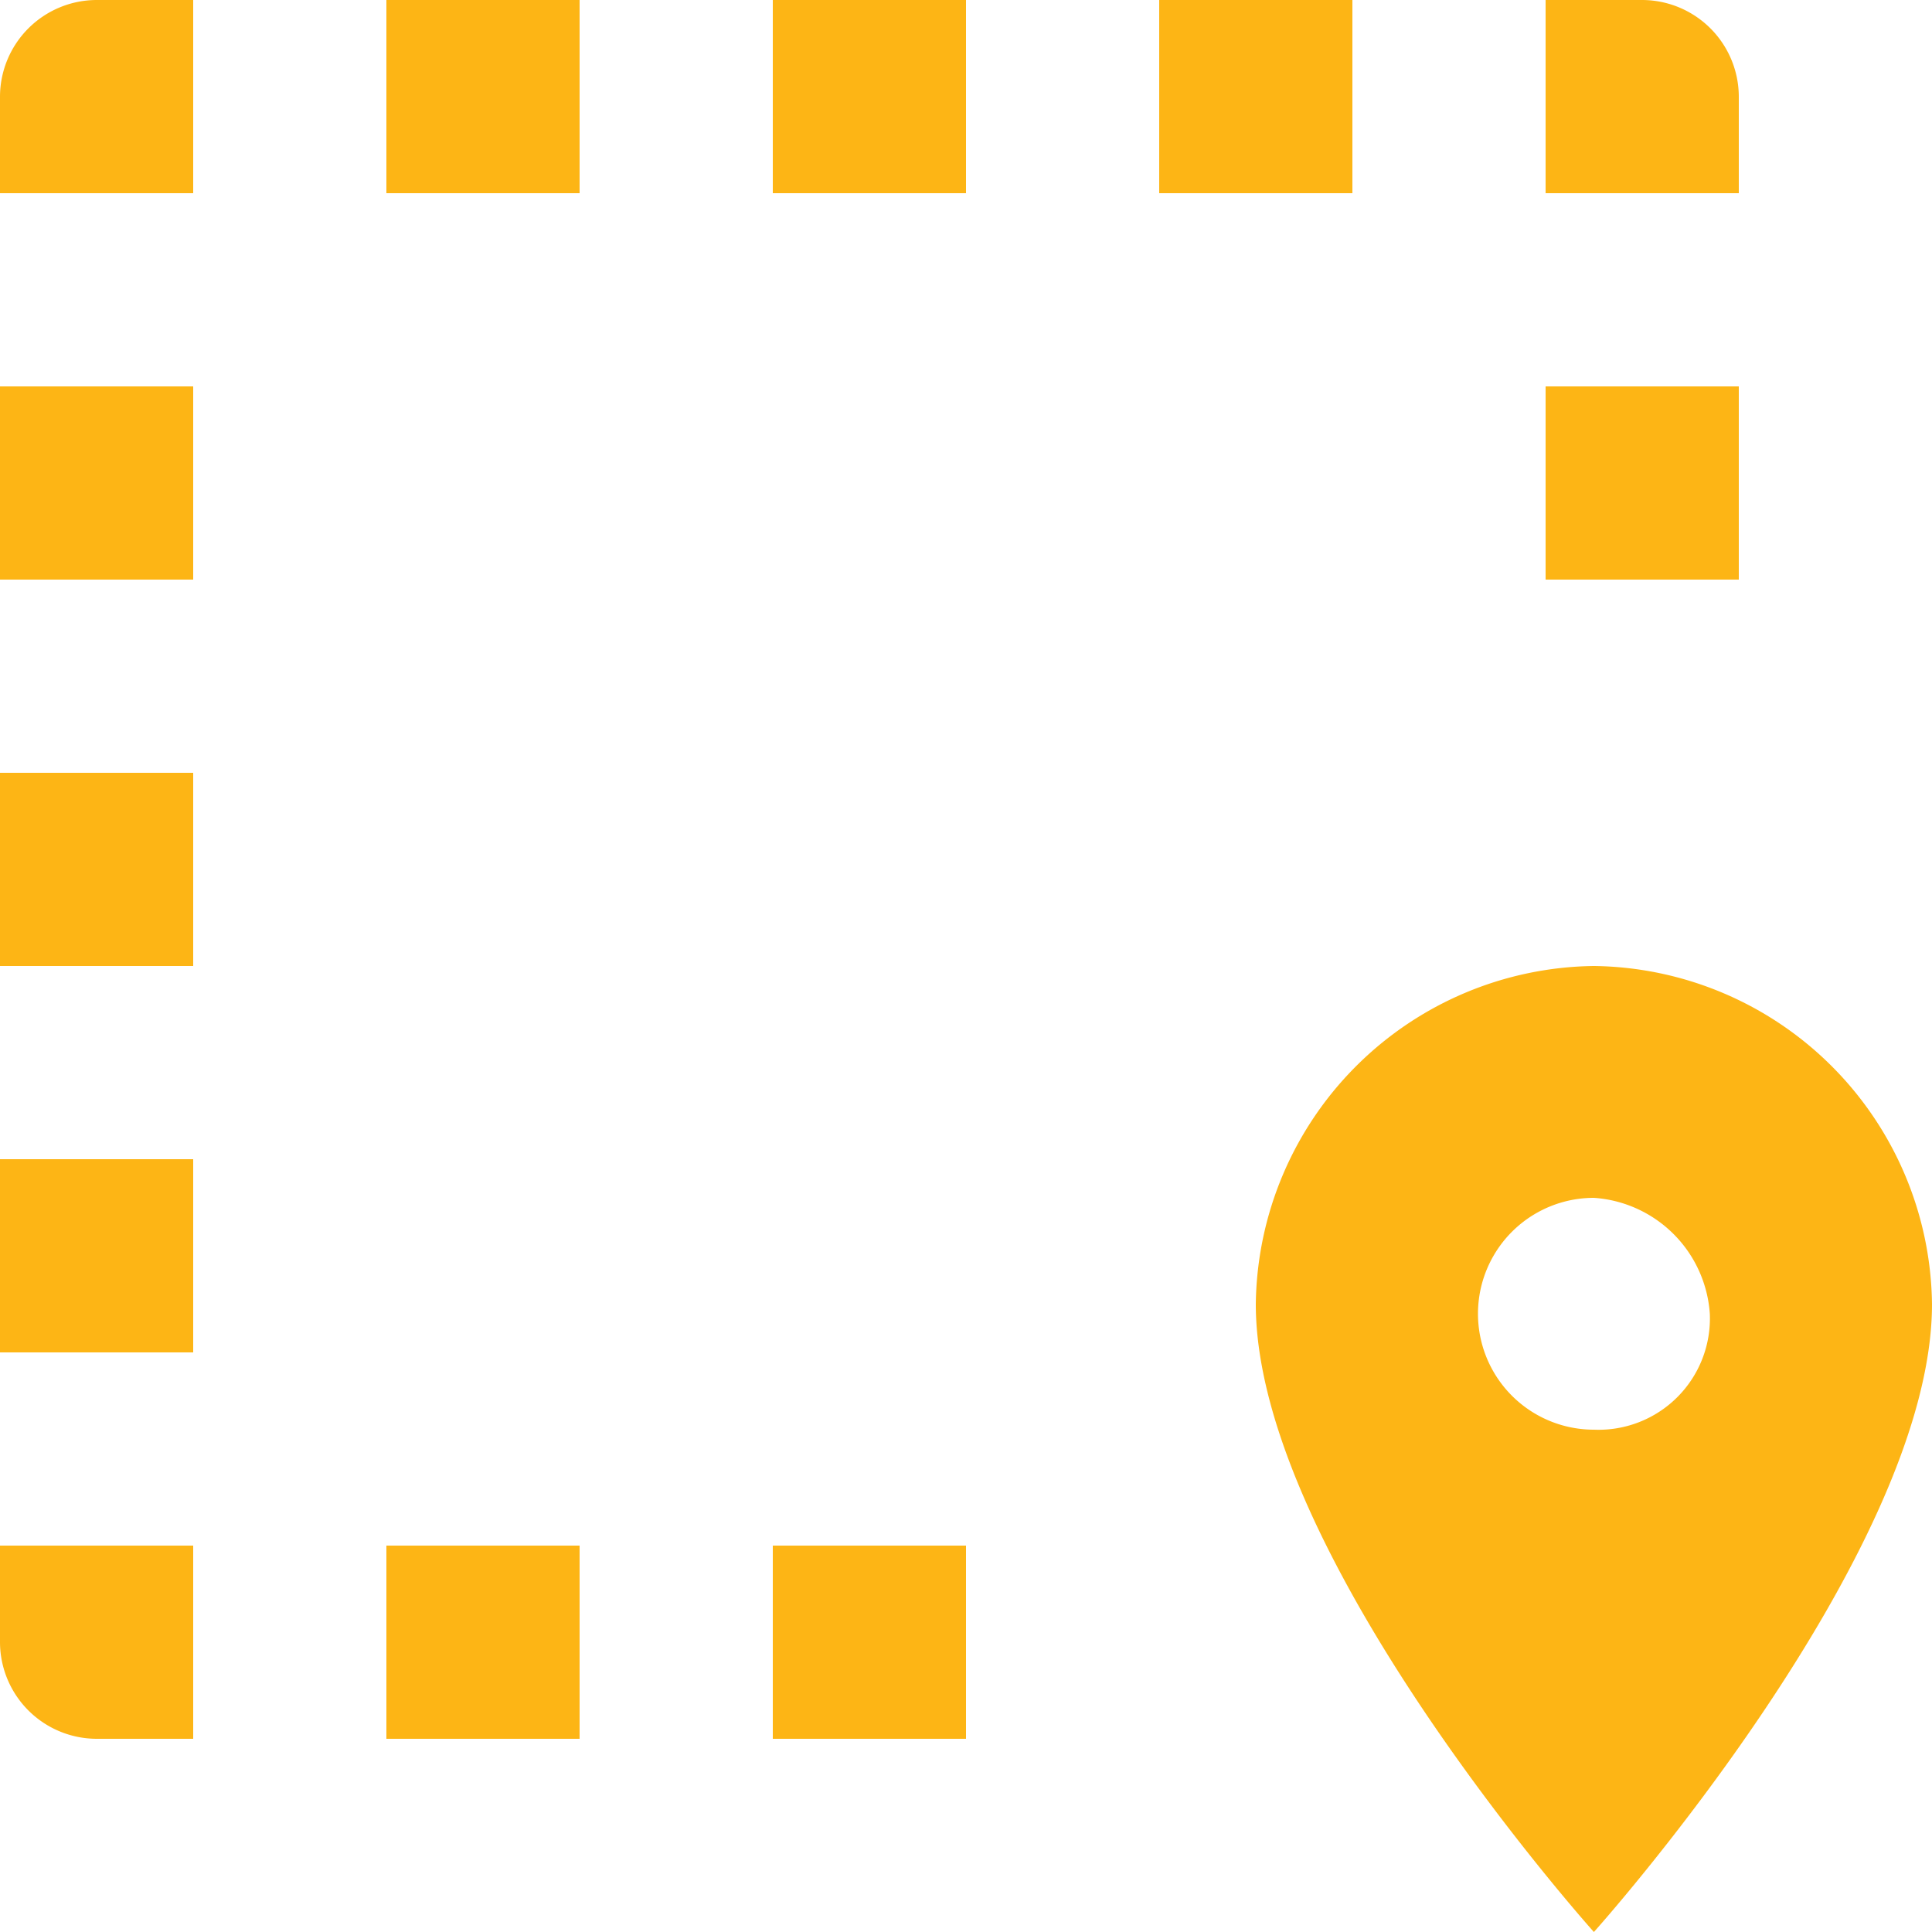 <svg xmlns="http://www.w3.org/2000/svg" width="36" height="36" viewBox="0 0 36 36">
  <path id="ico-secmodelounico-5" d="M4.8,3H6.6V6.6H3V4.8A1.805,1.805,0,0,1,4.8,3M33.6,3a1.805,1.805,0,0,1,1.8,1.8V6.6H31.8V3h1.8m-9,3.6V3h3.6V6.6H24.6m-7.2,0V3H21V6.6H17.4m-7.2,0V3h3.6V6.6H10.2m7.2,28.8V31.8H21v3.6H17.4m-7.2,0V31.8h3.6v3.6H10.2m-5.4,0A1.805,1.805,0,0,1,3,33.6V31.8H6.6v3.6H4.8M3,24.6H6.6v3.6H3V24.6m0-7.2H6.6V21H3V17.4m0-7.2H6.6v3.6H3V10.2m32.4,0v3.6H31.8V10.2h3.6M32.7,21A6.378,6.378,0,0,1,39,27.3C39,31.98,32.7,39,32.7,39s-6.3-7.02-6.3-11.7A6.378,6.378,0,0,1,32.7,21m0,8.64a2.075,2.075,0,0,0,2.16-2.16,2.323,2.323,0,0,0-2.16-2.16,2.16,2.16,0,0,0,0,4.32Z" transform="translate(-3 -3)" fill="#fdb515"/>
</svg>
